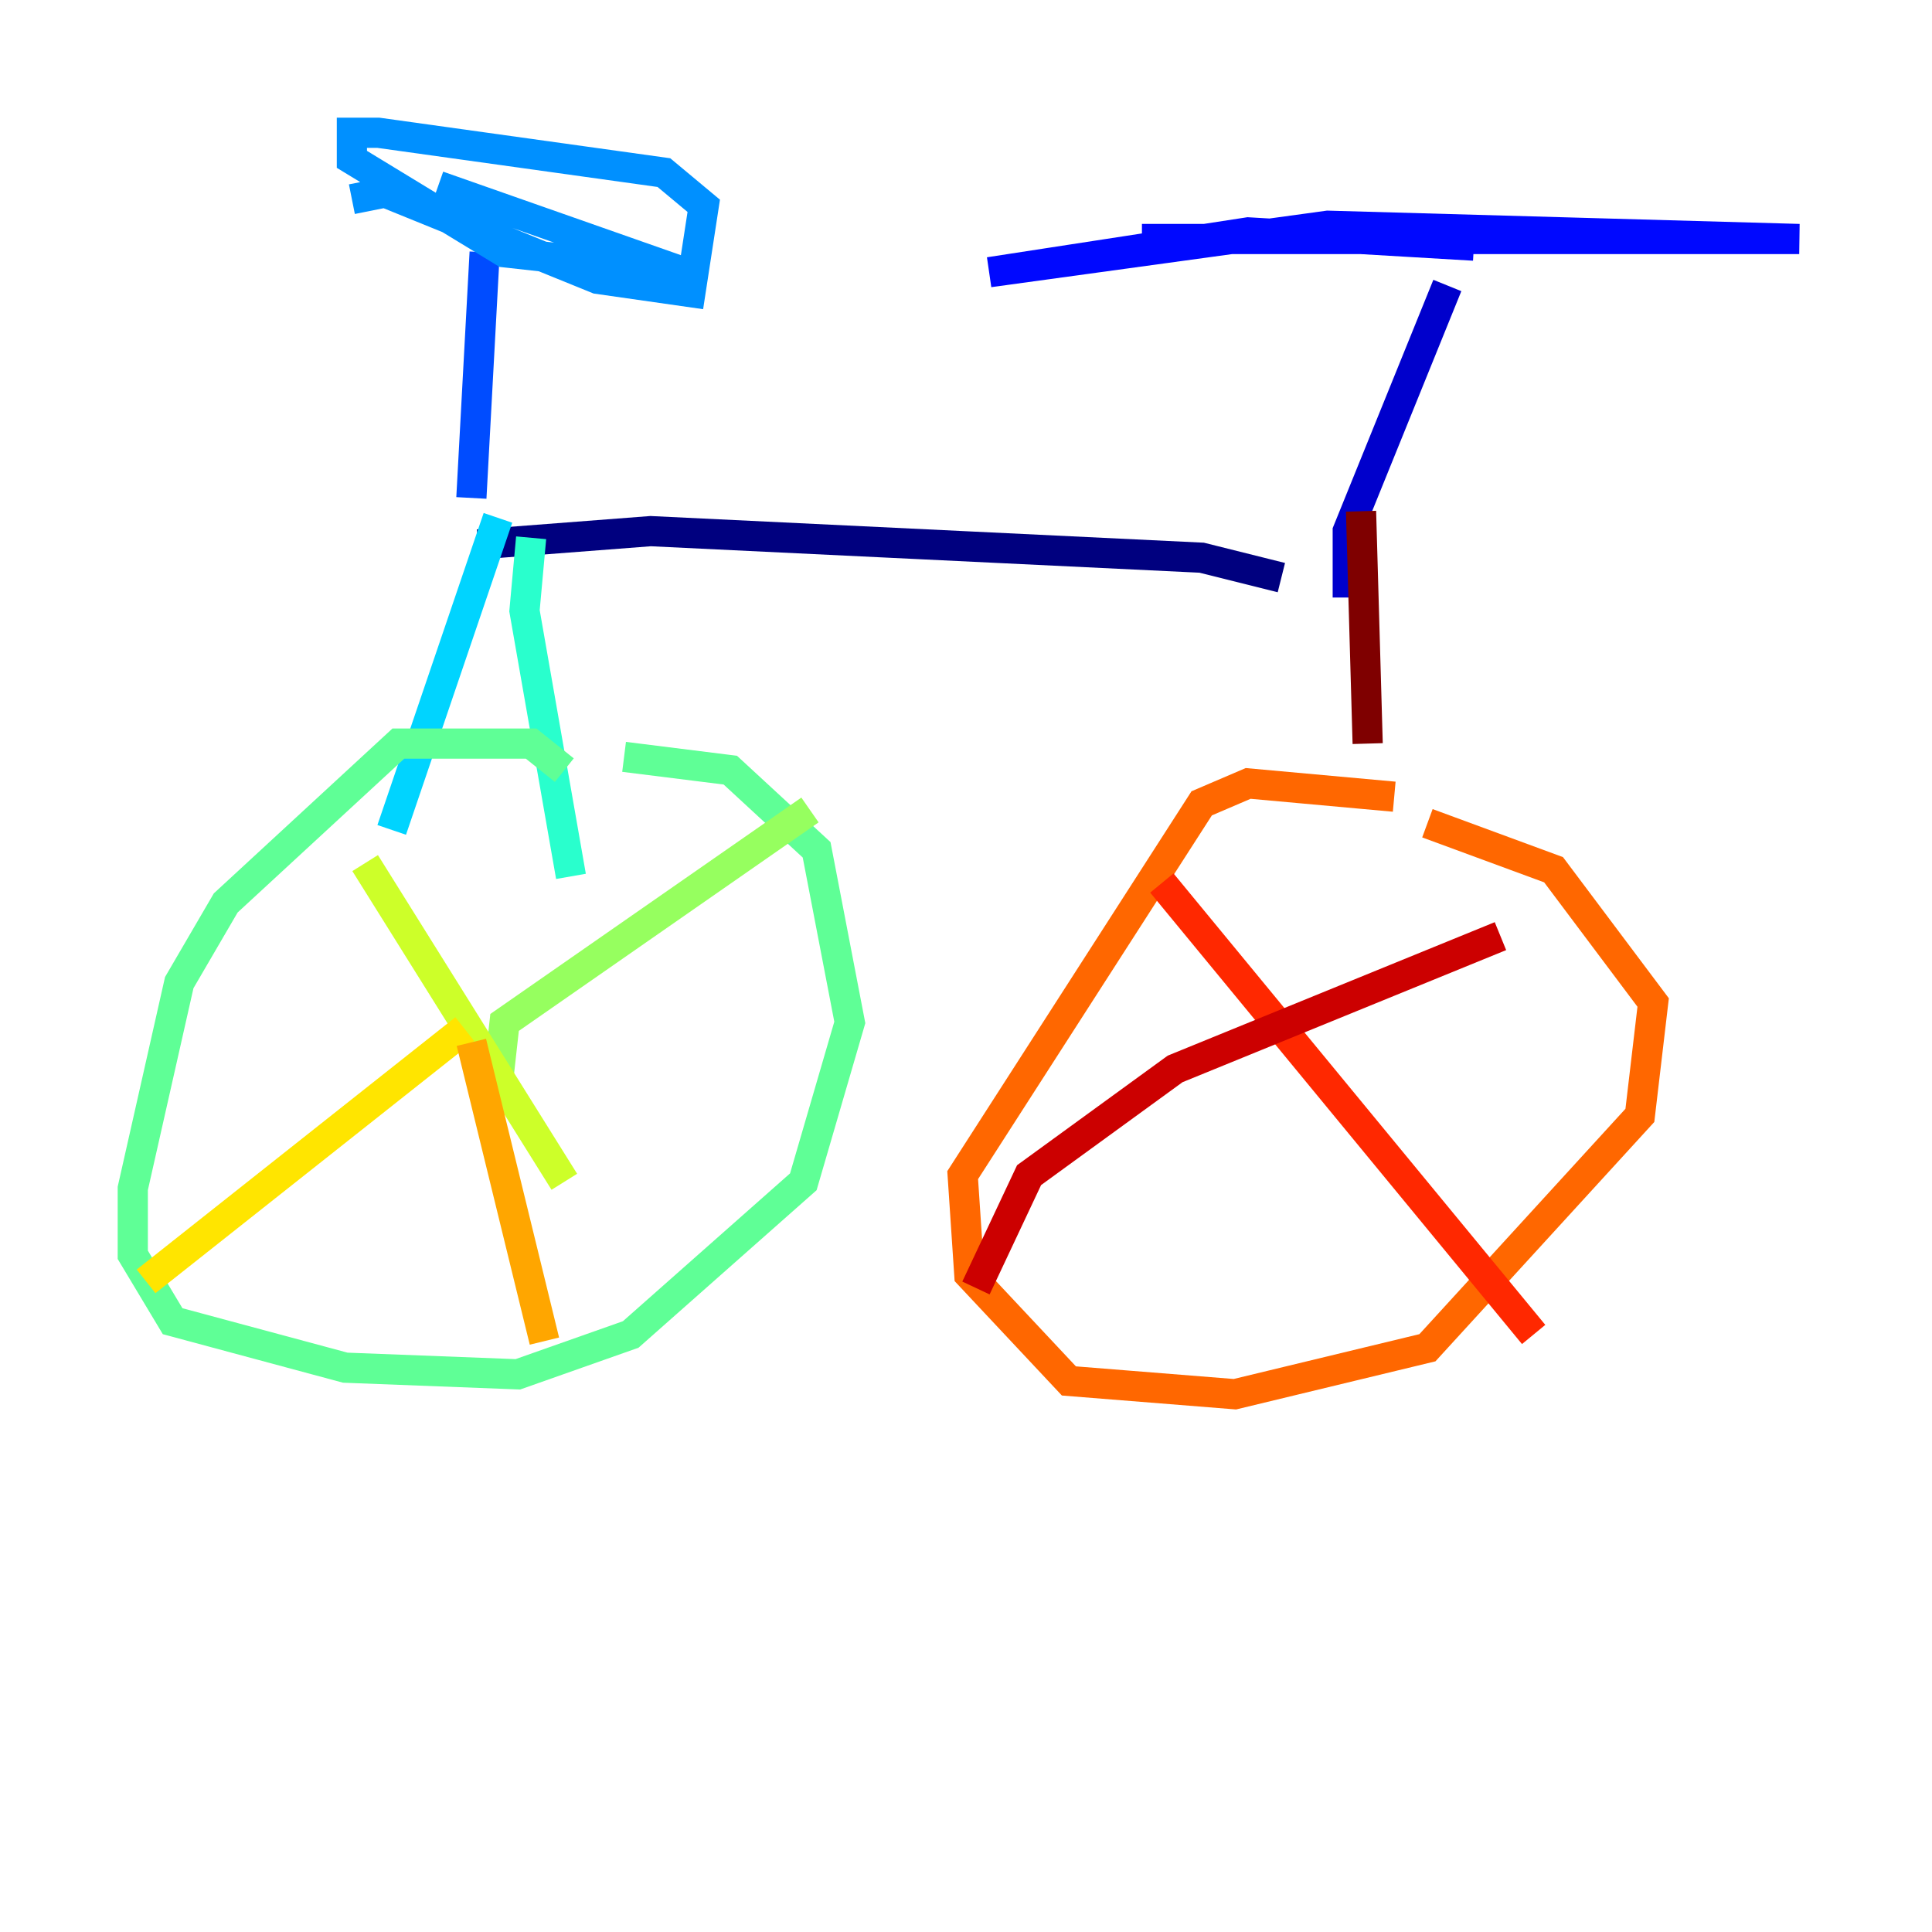 <?xml version="1.0" encoding="utf-8" ?>
<svg baseProfile="tiny" height="128" version="1.2" viewBox="0,0,128,128" width="128" xmlns="http://www.w3.org/2000/svg" xmlns:ev="http://www.w3.org/2001/xml-events" xmlns:xlink="http://www.w3.org/1999/xlink"><defs /><polyline fill="none" points="31.67,36.069 43.106,35.189 79.615,36.949 84.894,38.268" stroke="#00007f" stroke-width="2" /><polyline fill="none" points="89.292,39.588 89.292,35.189 95.89,18.914" stroke="#0000cc" stroke-width="2" /><polyline fill="none" points="97.65,16.275 82.694,15.395 65.54,18.034 87.972,14.955 119.203,15.835 75.656,15.835" stroke="#0008ff" stroke-width="2" /><polyline fill="none" points="31.23,32.99 32.11,16.715" stroke="#004cff" stroke-width="2" /><polyline fill="none" points="23.313,13.196 25.512,12.756 39.588,18.474 45.746,19.354 46.625,13.636 43.986,11.436 25.072,8.797 23.313,8.797 23.313,10.557 33.43,16.715 45.306,18.034 29.031,12.316" stroke="#0090ff" stroke-width="2" /><polyline fill="none" points="32.99,34.309 25.952,54.983" stroke="#00d4ff" stroke-width="2" /><polyline fill="none" points="35.189,35.629 34.749,40.467 37.828,58.062" stroke="#29ffcd" stroke-width="2" /><polyline fill="none" points="37.388,51.024 35.189,49.265 26.392,49.265 14.955,59.821 11.876,65.1 8.797,78.735 8.797,83.134 11.436,87.533 22.873,90.612 34.309,91.052 41.787,88.412 53.223,78.296 56.302,67.739 54.103,56.302 48.385,51.024 41.347,50.144" stroke="#5fff96" stroke-width="2" /><polyline fill="none" points="32.99,71.698 33.43,67.739 53.663,53.663" stroke="#96ff5f" stroke-width="2" /><polyline fill="none" points="24.192,57.182 37.388,78.296" stroke="#cdff29" stroke-width="2" /><polyline fill="none" points="30.79,68.179 9.677,84.894" stroke="#ffe500" stroke-width="2" /><polyline fill="none" points="31.23,69.058 36.069,88.852" stroke="#ffa600" stroke-width="2" /><polyline fill="none" points="92.371,52.783 82.694,51.904 79.615,53.223 63.78,77.856 64.22,84.454 70.818,91.491 81.814,92.371 94.57,89.292 108.646,73.897 109.526,66.419 102.928,57.622 94.57,54.543" stroke="#ff6700" stroke-width="2" /><polyline fill="none" points="76.976,58.502 101.608,88.412" stroke="#ff2800" stroke-width="2" /><polyline fill="none" points="64.66,85.333 68.179,77.856 77.856,70.818 99.409,62.021" stroke="#cc0000" stroke-width="2" /><polyline fill="none" points="90.172,33.869 90.612,49.265" stroke="#7f0000" stroke-width="2" /></svg>